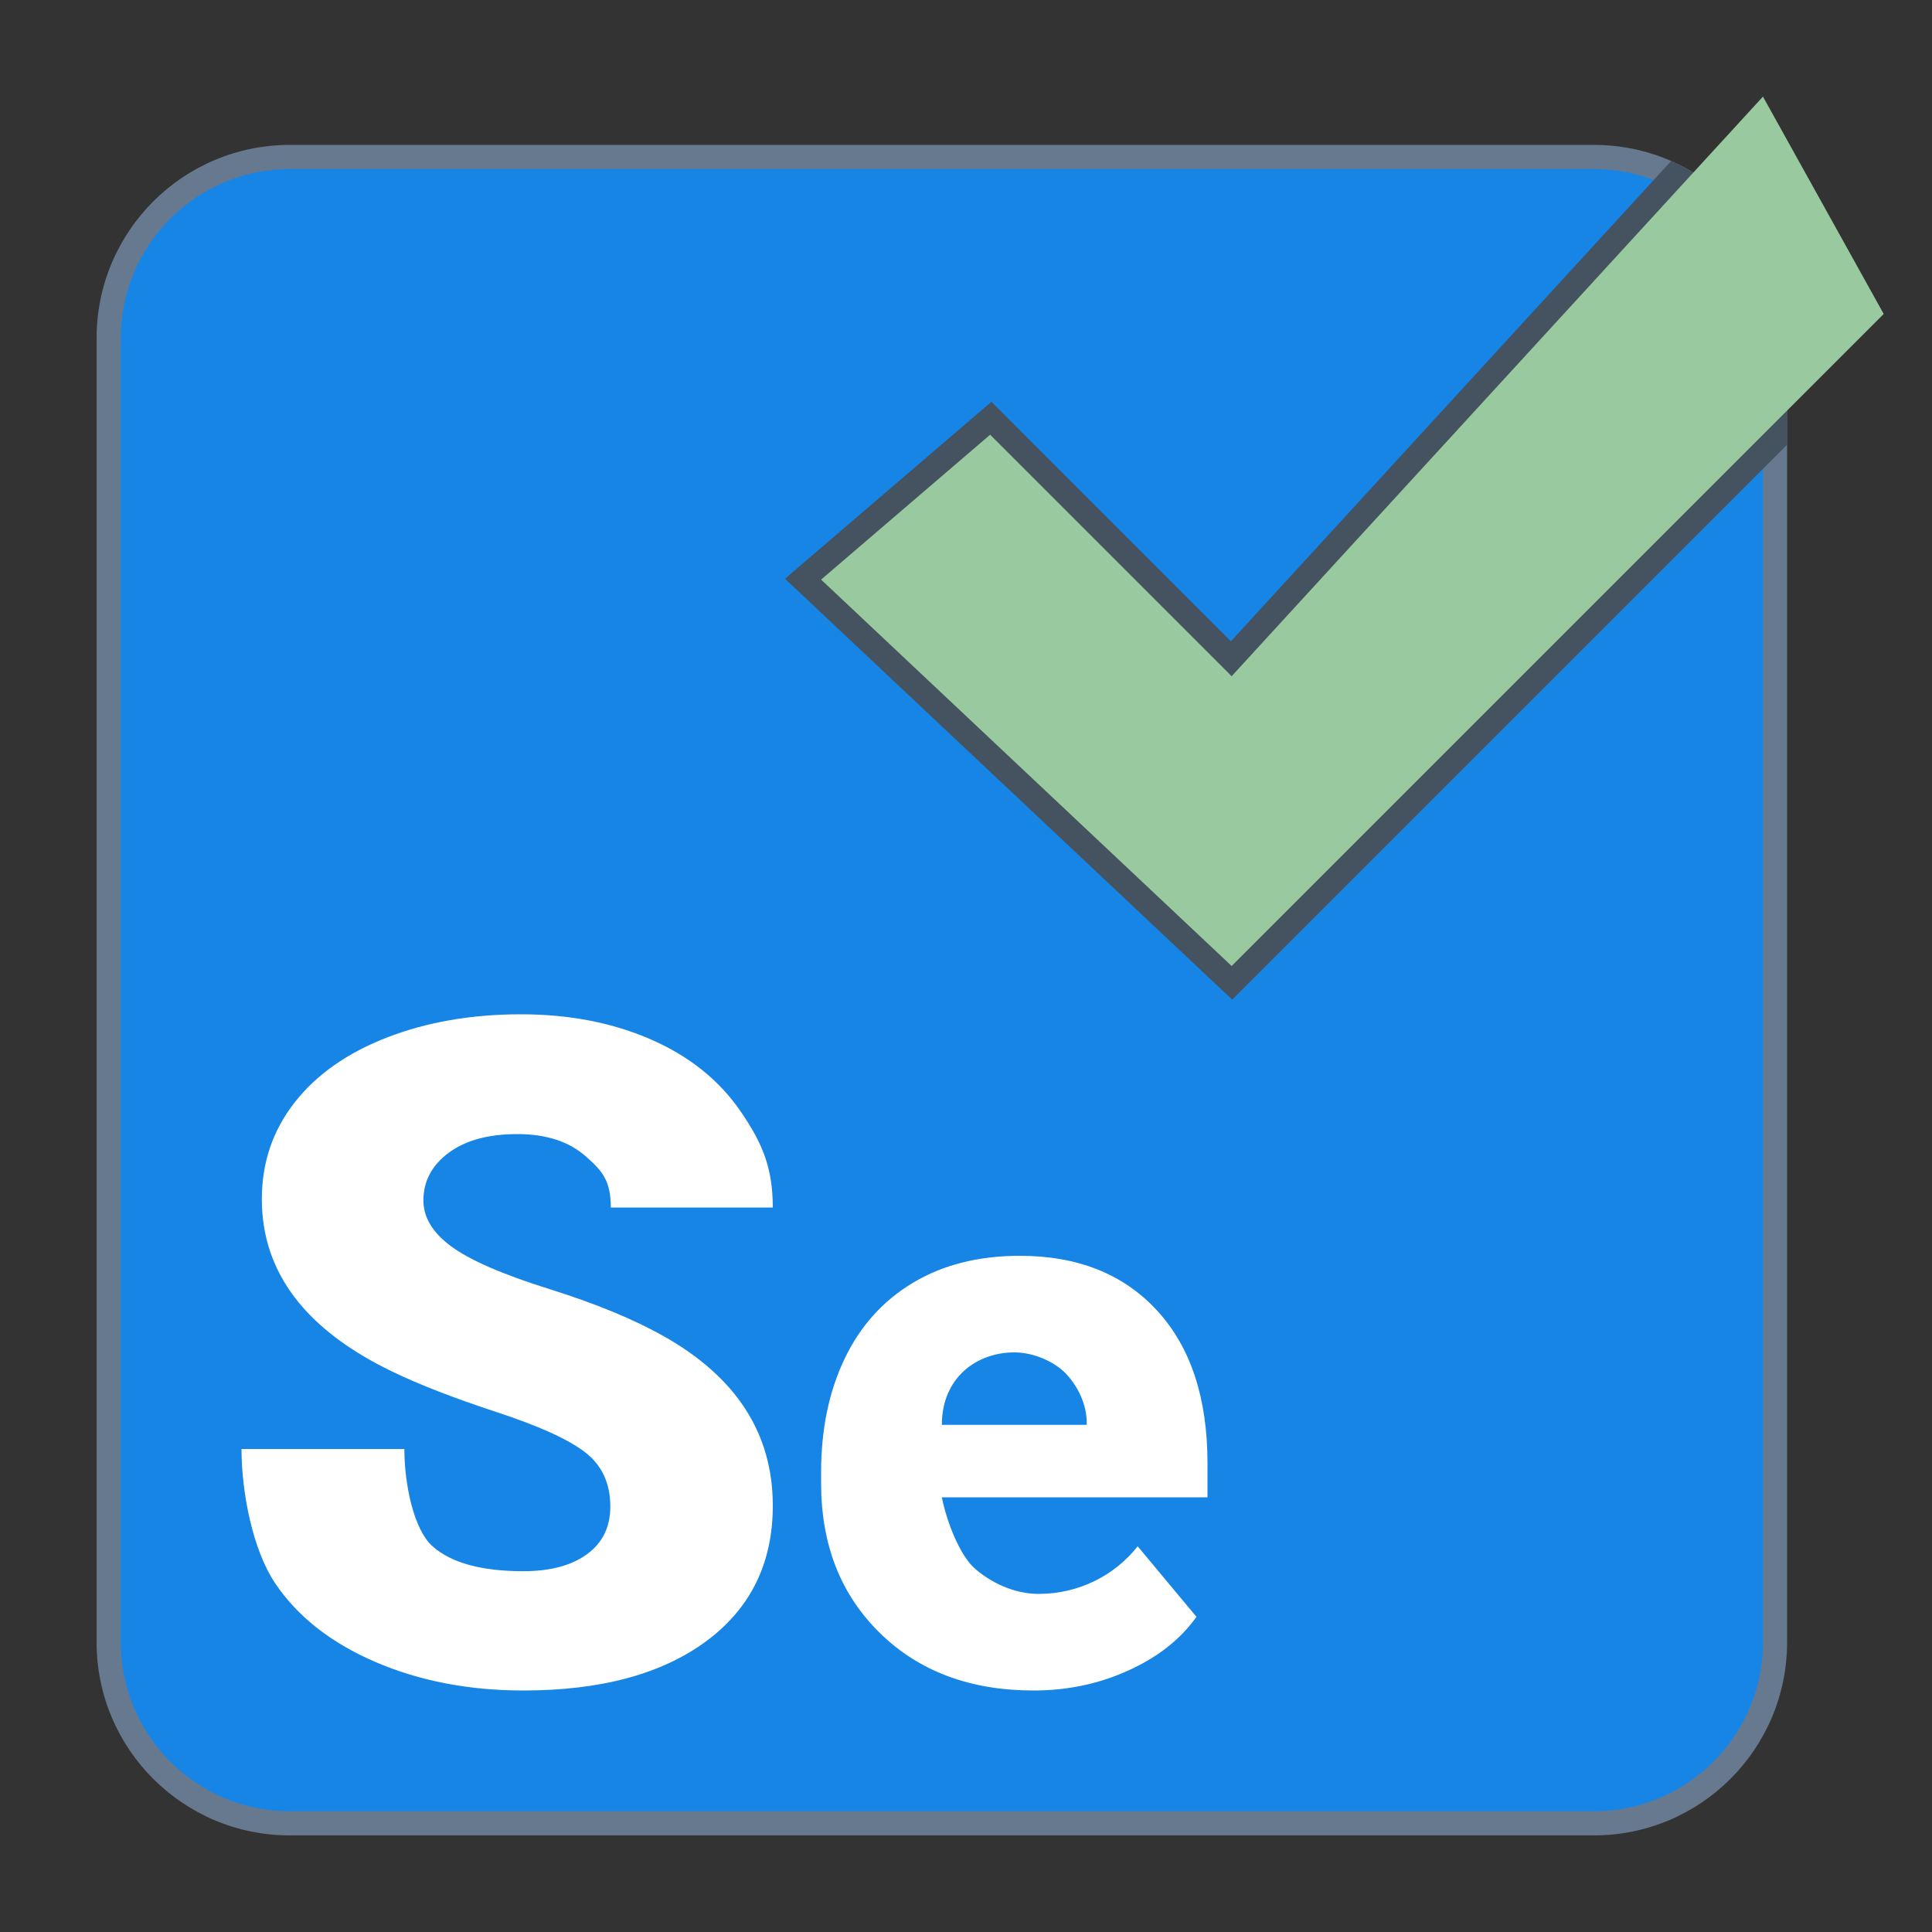 <svg xmlns="http://www.w3.org/2000/svg" xmlns:xlink="http://www.w3.org/1999/xlink" viewBox="0,0,256,256" width="16px" height="16px"><rect x="0" y="0" width="256" height="256" fill="#333333" stroke="none"/><g fill="none" fill-rule="nonzero" stroke="none" stroke-width="1" stroke-linecap="butt" stroke-linejoin="miter" stroke-miterlimit="10" stroke-dasharray="" stroke-dashoffset="0" font-family="none" font-weight="none" font-size="none" text-anchor="none" style="mix-blend-mode: normal"><g transform="scale(3.2,3.2)"><path d="M12,75.5c-4.136,0 -7.5,-3.364 -7.5,-7.5v-54c0,-4.136 3.364,-7.5 7.5,-7.5h54c4.136,0 7.5,3.364 7.5,7.5v54c0,4.136 -3.364,7.5 -7.5,7.5z" fill="#1685e6"></path><path d="M66,7c3.86,0 7,3.14 7,7v54c0,3.86 -3.14,7 -7,7h-54c-3.86,0 -7,-3.14 -7,-7v-54c0,-3.86 3.14,-7 7,-7h54M66,6h-54c-4.418,0 -8,3.582 -8,8v54c0,4.418 3.582,8 8,8h54c4.418,0 8,-3.582 8,-8v-54c0,-4.418 -3.582,-8 -8,-8z" fill="#66798f"></path><path d="M69.197,6.669l-18.228,19.885l-9.261,-9.262l-0.655,-0.655l-0.703,0.603l-7,6l-0.845,0.724l0.811,0.763l17,16l0.706,0.665l0.686,-0.686l22.292,-22.292v-4.414c0,-3.281 -1.977,-6.097 -4.803,-7.331z" fill="#455260"></path><path d="M25.272,62.38c0,-0.958 -0.348,-1.708 -1.044,-2.244c-0.696,-0.538 -1.92,-1.092 -3.67,-1.666c-1.75,-0.576 -3.182,-1.128 -4.294,-1.666c-3.614,-1.734 -5.422,-4.118 -5.422,-7.15c0,-1.51 0.45,-2.84 1.352,-3.996c0.902,-1.156 2.174,-2.054 3.822,-2.694c1.648,-0.642 3.5,-0.964 5.558,-0.964c2.004,0 3.804,0.35 5.394,1.048c1.592,0.698 2.826,1.694 3.708,2.984c0.882,1.292 1.324,2.31 1.324,3.968h-6.708c0,-1.11 -0.348,-1.512 -1.044,-2.124c-0.696,-0.612 -1.638,-0.916 -2.826,-0.916c-1.2,0 -2.148,0.258 -2.846,0.776c-0.696,0.52 -1.044,1.176 -1.044,1.974c0,0.7 0.384,1.334 1.15,1.898c0.766,0.568 2.114,1.156 4.044,1.762c1.928,0.604 3.514,1.258 4.752,1.956c3.016,1.698 4.522,4.038 4.522,7.02c0,2.38 -0.92,4.254 -2.758,5.614c-1.844,1.36 -4.366,2.04 -7.572,2.04c-2.26,0 -4.308,-0.398 -6.142,-1.188c-1.832,-0.792 -3.212,-1.878 -4.138,-3.258c-0.926,-1.38 -1.39,-3.758 -1.39,-5.554h6.744c0,1.46 0.388,3.33 1.158,4.02c0.772,0.694 2.03,1.04 3.766,1.04c1.11,0 1.99,-0.232 2.636,-0.702c0.646,-0.468 0.968,-1.13 0.968,-1.978zM42.798,70c-2.622,0 -4.747,-0.794 -6.366,-2.383c-1.62,-1.588 -2.432,-3.652 -2.432,-6.198v-0.45c0,-1.777 0.322,-3.341 0.971,-4.7c0.647,-1.361 1.593,-2.41 2.836,-3.154c1.238,-0.742 2.714,-1.115 4.421,-1.115c2.402,0 4.297,0.758 5.687,2.27c1.39,1.514 2.085,3.621 2.085,6.329v1.401h-11c0.19,0.972 0.733,2.404 1.375,2.958c0.64,0.558 1.605,1.042 2.625,1.042c1.682,0 3.16,-0.77 4.109,-1.971l2.434,2.921c-0.665,0.932 -1.604,1.672 -2.82,2.221c-1.215,0.554 -2.524,0.829 -3.925,0.829zM42,56c-1.557,0 -3,1.042 -3,3h6v0c0.021,-0.866 -0.406,-1.64 -0.858,-2.115c-0.451,-0.475 -1.299,-0.885 -2.142,-0.885z" fill="#ffffff"></path><g fill="#99c99e"><path d="M34,24l7,-6l10,10l22,-24l5,9l-27,27z"></path></g></g></g></svg>